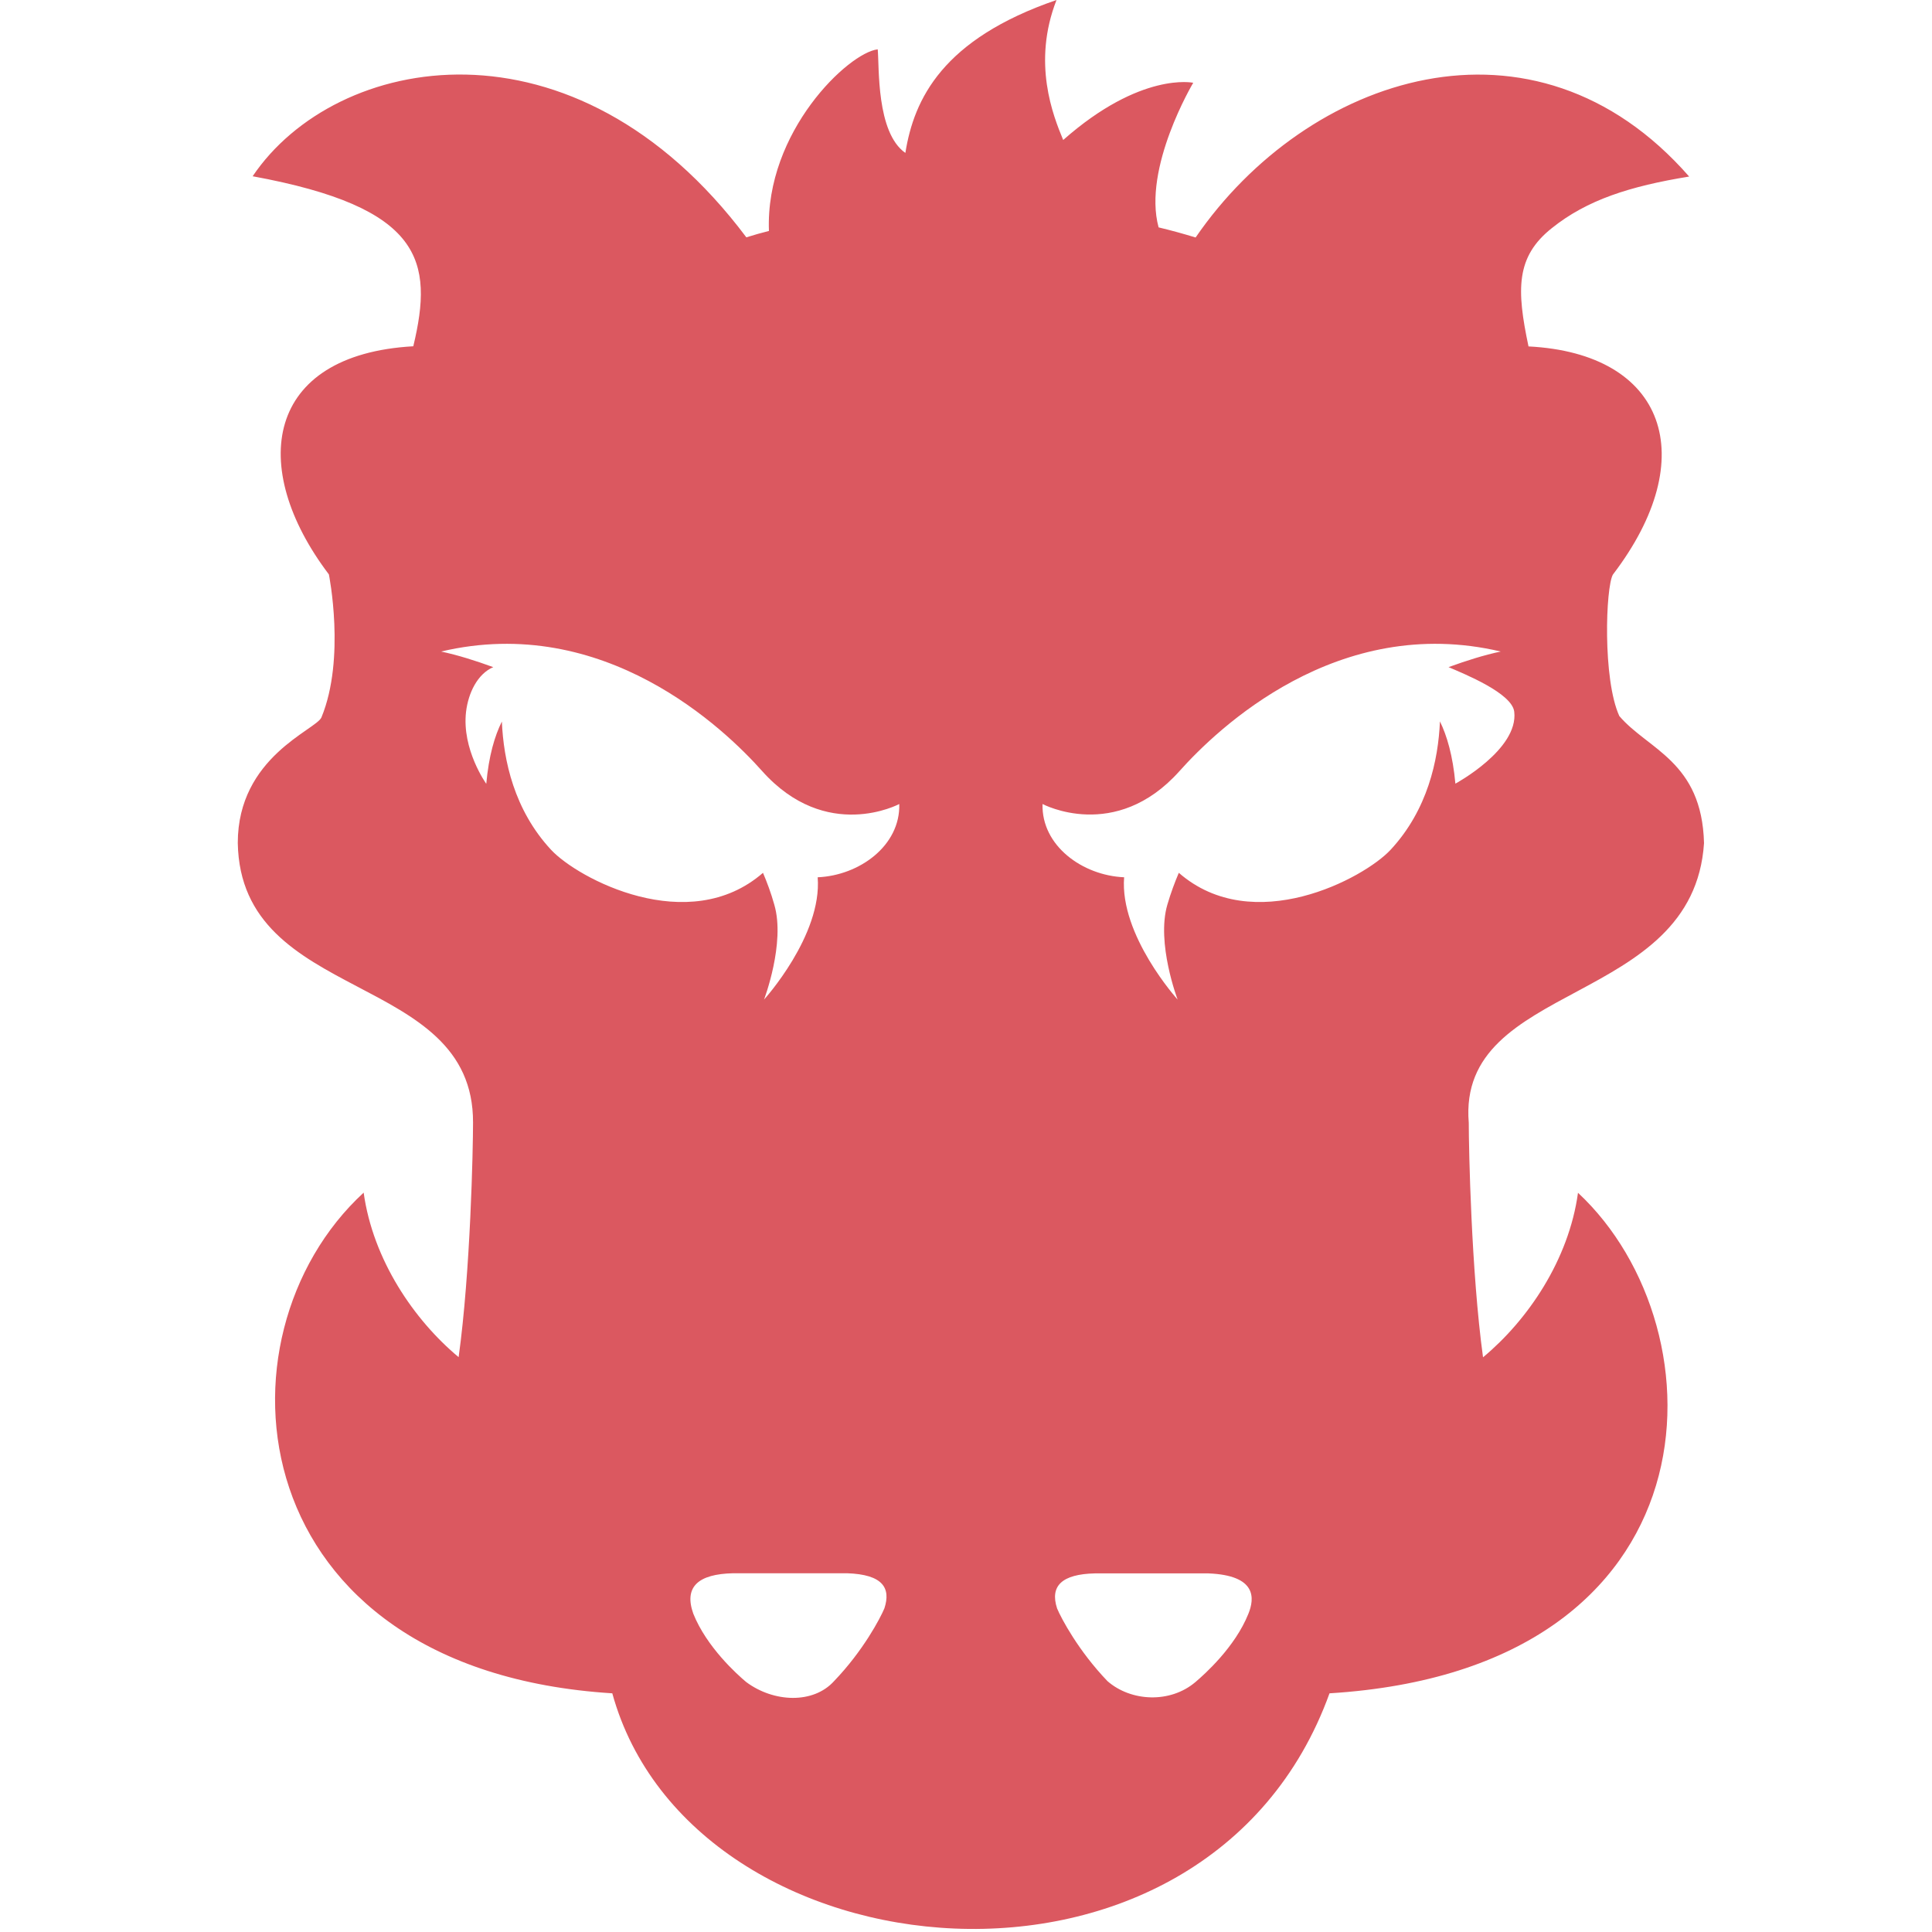 <svg xmlns="http://www.w3.org/2000/svg" width="13" height="13" viewBox="0 0 13 13">
    <path d="M5.613,11.311c-0.14,0.156 -0.407,0.145 -0.592,0.007c-0.061,-0.051 -0.266,-0.235 -0.356,-0.46c-0.064,-0.18 0.032,-0.267 0.269,-0.272l0.765,0c0.244,0.008 0.296,0.101 0.252,0.236c-0.028,0.067 -0.143,0.286 -0.338,0.489Zm-2.294,-6.822c-0.121,-0.044 -0.238,-0.081 -0.351,-0.105c1.098,-0.259 1.908,0.521 2.16,0.804c0.433,0.485 0.923,0.222 0.923,0.222c0.008,0.28 -0.268,0.481 -0.549,0.493c0.031,0.391 -0.361,0.823 -0.361,0.823c0,-0 0.145,-0.38 0.069,-0.639c-0.022,-0.079 -0.05,-0.153 -0.076,-0.214c-0.501,0.436 -1.247,0.038 -1.426,-0.155c-0.249,-0.268 -0.32,-0.603 -0.331,-0.863c-0.048,0.096 -0.088,0.23 -0.105,0.419c-0,-0 -0.166,-0.231 -0.136,-0.485c0.015,-0.125 0.076,-0.254 0.183,-0.3Zm4.725,6.829c-0.17,0.145 -0.434,0.132 -0.592,-0.006c-0.195,-0.203 -0.311,-0.422 -0.339,-0.489c-0.05,-0.152 0.033,-0.231 0.254,-0.236l0.764,-0c0.327,0.013 0.311,0.169 0.269,0.272c-0.09,0.225 -0.296,0.408 -0.356,0.459Zm1.703,-6.829c0.107,0.046 0.427,0.175 0.442,0.3c0.03,0.254 -0.396,0.484 -0.396,0.484c-0.017,-0.188 -0.057,-0.323 -0.104,-0.419c-0.011,0.261 -0.083,0.596 -0.332,0.864c-0.179,0.193 -0.925,0.591 -1.425,0.155c-0.026,0.061 -0.054,0.135 -0.077,0.214c-0.076,0.259 0.069,0.639 0.069,0.639c-0,-0 -0.391,-0.432 -0.36,-0.823c-0.281,-0.012 -0.557,-0.213 -0.549,-0.493c-0,-0 0.49,0.262 0.922,-0.222c0.253,-0.283 1.063,-1.063 2.161,-0.804c-0.113,0.024 -0.23,0.061 -0.351,0.105Zm-5.627,6.905c0.534,1.938 4.001,2.283 4.826,0c2.637,-0.163 2.664,-2.444 1.672,-3.368c-0.062,0.452 -0.338,0.857 -0.639,1.107c-0.079,-0.575 -0.096,-1.404 -0.096,-1.578c-0.08,-0.959 1.511,-0.779 1.583,-1.882c-0.014,-0.55 -0.378,-0.629 -0.57,-0.855c-0.113,-0.248 -0.092,-0.867 -0.043,-0.952c0.602,-0.788 0.355,-1.488 -0.568,-1.535c-0.081,-0.383 -0.086,-0.603 0.157,-0.796c0.237,-0.19 0.525,-0.282 0.924,-0.347c-1.045,-1.194 -2.571,-0.682 -3.321,0.41c-0.082,-0.025 -0.165,-0.048 -0.249,-0.068c-0.109,-0.4 0.233,-0.973 0.233,-0.973c-0,-0 -0.352,-0.077 -0.875,0.385c-0.068,-0.164 -0.21,-0.519 -0.045,-0.942c-0.766,0.263 -0.959,0.665 -1.017,1.029c-0.197,-0.137 -0.175,-0.583 -0.186,-0.697c-0.196,0.022 -0.757,0.553 -0.732,1.222c-0.051,0.013 -0.102,0.027 -0.152,0.043c-1.158,-1.544 -2.764,-1.239 -3.322,-0.411c1.143,0.21 1.219,0.568 1.081,1.144c-0.995,0.056 -1.117,0.811 -0.568,1.535c0,-0 0.114,0.564 -0.05,0.962c-0.035,0.084 -0.563,0.265 -0.563,0.845c0.019,1.086 1.587,0.858 1.583,1.882c-0,0.174 -0.017,1.003 -0.097,1.578c-0.3,-0.25 -0.576,-0.654 -0.639,-1.107c-1.051,0.967 -0.841,3.211 1.673,3.369Z" style="fill:#db5860;fill-rule:nonzero;"/>
</svg>
